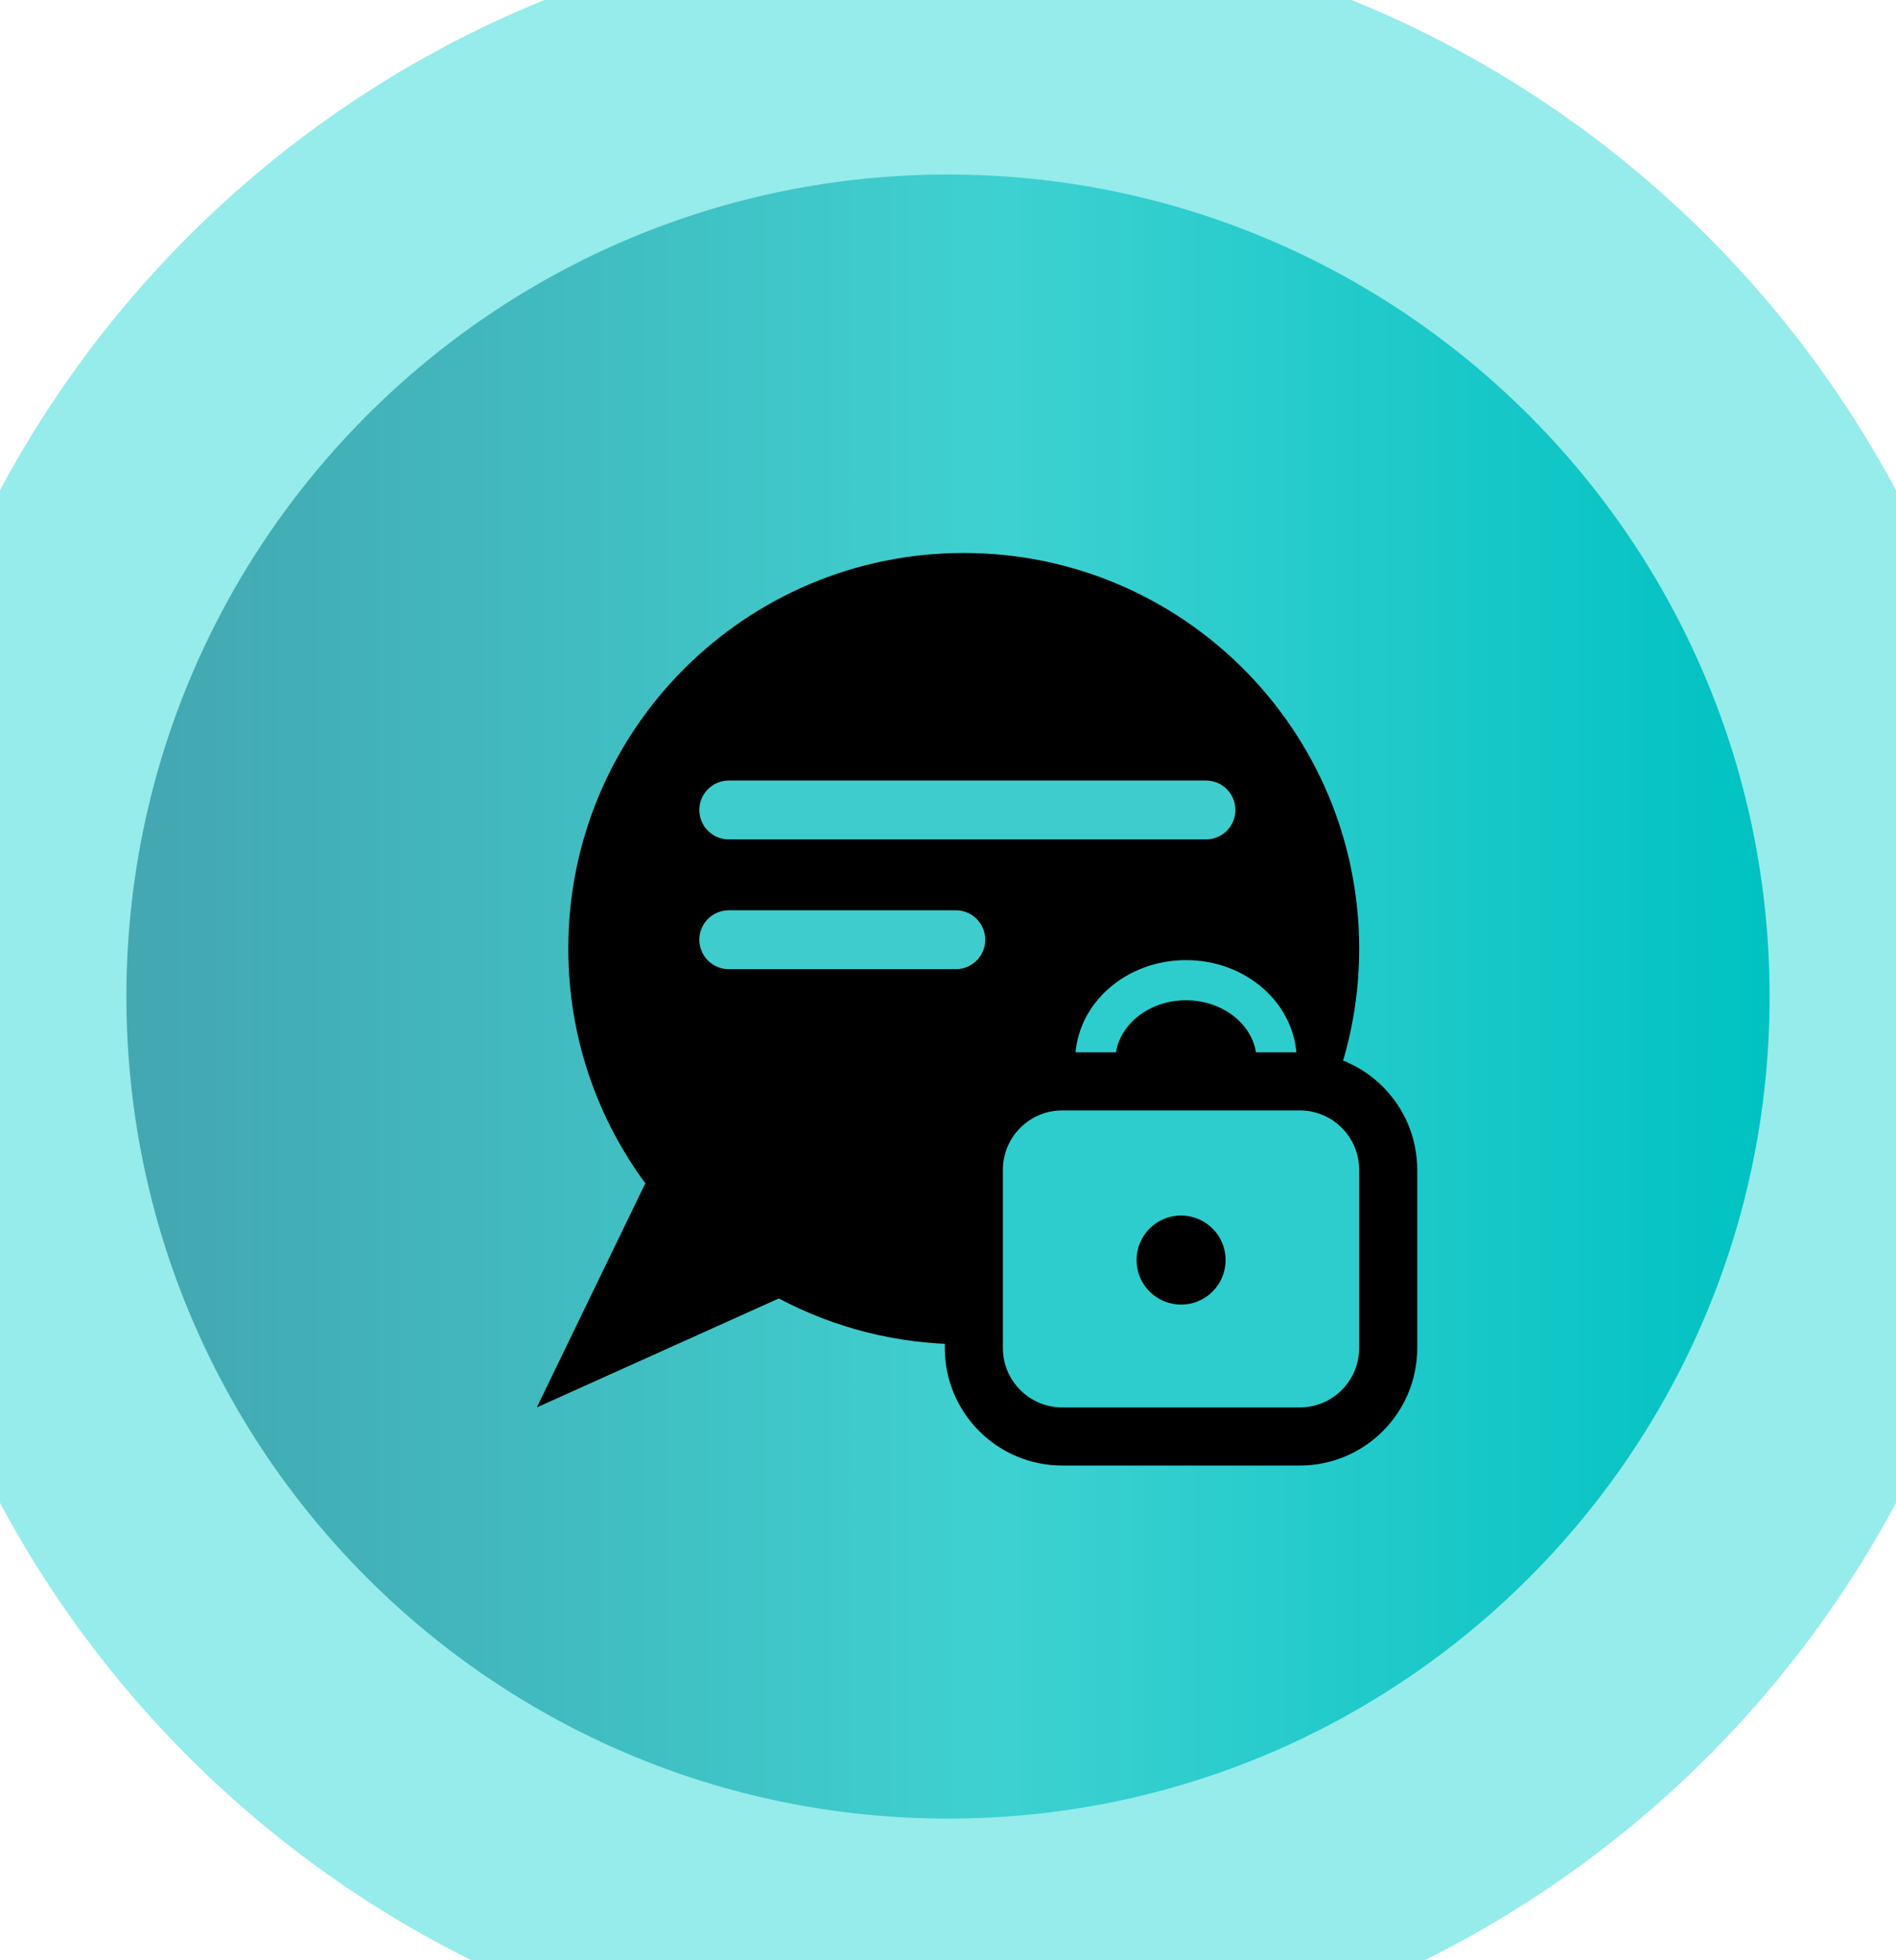 <svg width="30" height="31" viewBox="0 0 30 31" fill="none" xmlns="http://www.w3.org/2000/svg">
<path d="M0 15.76C0 7.475 6.716 0.76 15 0.76V0.76C23.284 0.76 30 7.475 30 15.76V15.76C30 24.044 23.284 30.76 15 30.76V30.76C6.716 30.76 0 24.044 0 15.76V15.76Z" fill="url(#paint0_linear)"/>
<path fill-rule="evenodd" clip-rule="evenodd" d="M15.249 21.259C18.705 21.259 21.506 18.457 21.506 15.002C21.506 11.546 18.705 8.745 15.249 8.745C11.793 8.745 8.992 11.546 8.992 15.002C8.992 16.397 9.449 17.686 10.221 18.727L10.208 18.719L8.494 22.257L12.323 20.534C13.196 20.997 14.192 21.259 15.249 21.259Z" fill="black"/>
<path d="M11.531 12.809H19.082" stroke="#3FCCCD" stroke-width="0.931" stroke-linecap="round"/>
<path d="M11.531 14.861L15.124 14.861" stroke="#3FCCCD" stroke-width="0.931" stroke-linecap="round"/>
<path d="M17.33 16.771C17.33 16.07 17.973 15.501 18.766 15.501C19.559 15.501 20.201 16.07 20.201 16.771" stroke="#2DCDCD" stroke-width="0.635" stroke-linecap="round" stroke-linejoin="round"/>
<path d="M16.808 17.101C16.036 17.101 15.409 17.727 15.409 18.5V21.318C15.409 22.091 16.036 22.717 16.808 22.717H20.566C21.339 22.717 21.965 22.091 21.965 21.318V18.5C21.965 17.727 21.339 17.101 20.566 17.101H16.808Z" fill="#2DCDCD" stroke="black" stroke-width="0.919" stroke-linecap="round" stroke-linejoin="round"/>
<path d="M18.688 19.692C18.818 19.692 18.923 19.797 18.923 19.927C18.923 20.057 18.818 20.162 18.688 20.162C18.558 20.162 18.453 20.057 18.453 19.927C18.453 19.797 18.558 19.692 18.688 19.692" stroke="black" stroke-width="0.939" stroke-linecap="round" stroke-linejoin="round"/>
<path d="M15 28.76C7.82 28.76 2 22.939 2 15.76H-2C-2 25.149 5.611 32.76 15 32.76V28.76ZM28 15.76C28 22.939 22.18 28.76 15 28.76V32.76C24.389 32.76 32 25.149 32 15.76H28ZM15 2.76C22.18 2.76 28 8.58 28 15.76H32C32 6.371 24.389 -1.24 15 -1.24V2.76ZM15 -1.24C5.611 -1.24 -2 6.371 -2 15.76H2C2 8.58 7.82 2.76 15 2.76V-1.24Z" fill="#95ECEB"/>
<defs>
<linearGradient id="paint0_linear" x1="2.632" y1="30.76" x2="28.012" y2="30.76" gradientUnits="userSpaceOnUse">
<stop stop-color="#43A8B1"/>
<stop offset="0.432" stop-color="#3FCACB"/>
<stop offset="0.521" stop-color="#3ED1D1"/>
<stop offset="1" stop-color="#00C2C2"/>
</linearGradient>
</defs>
</svg>
